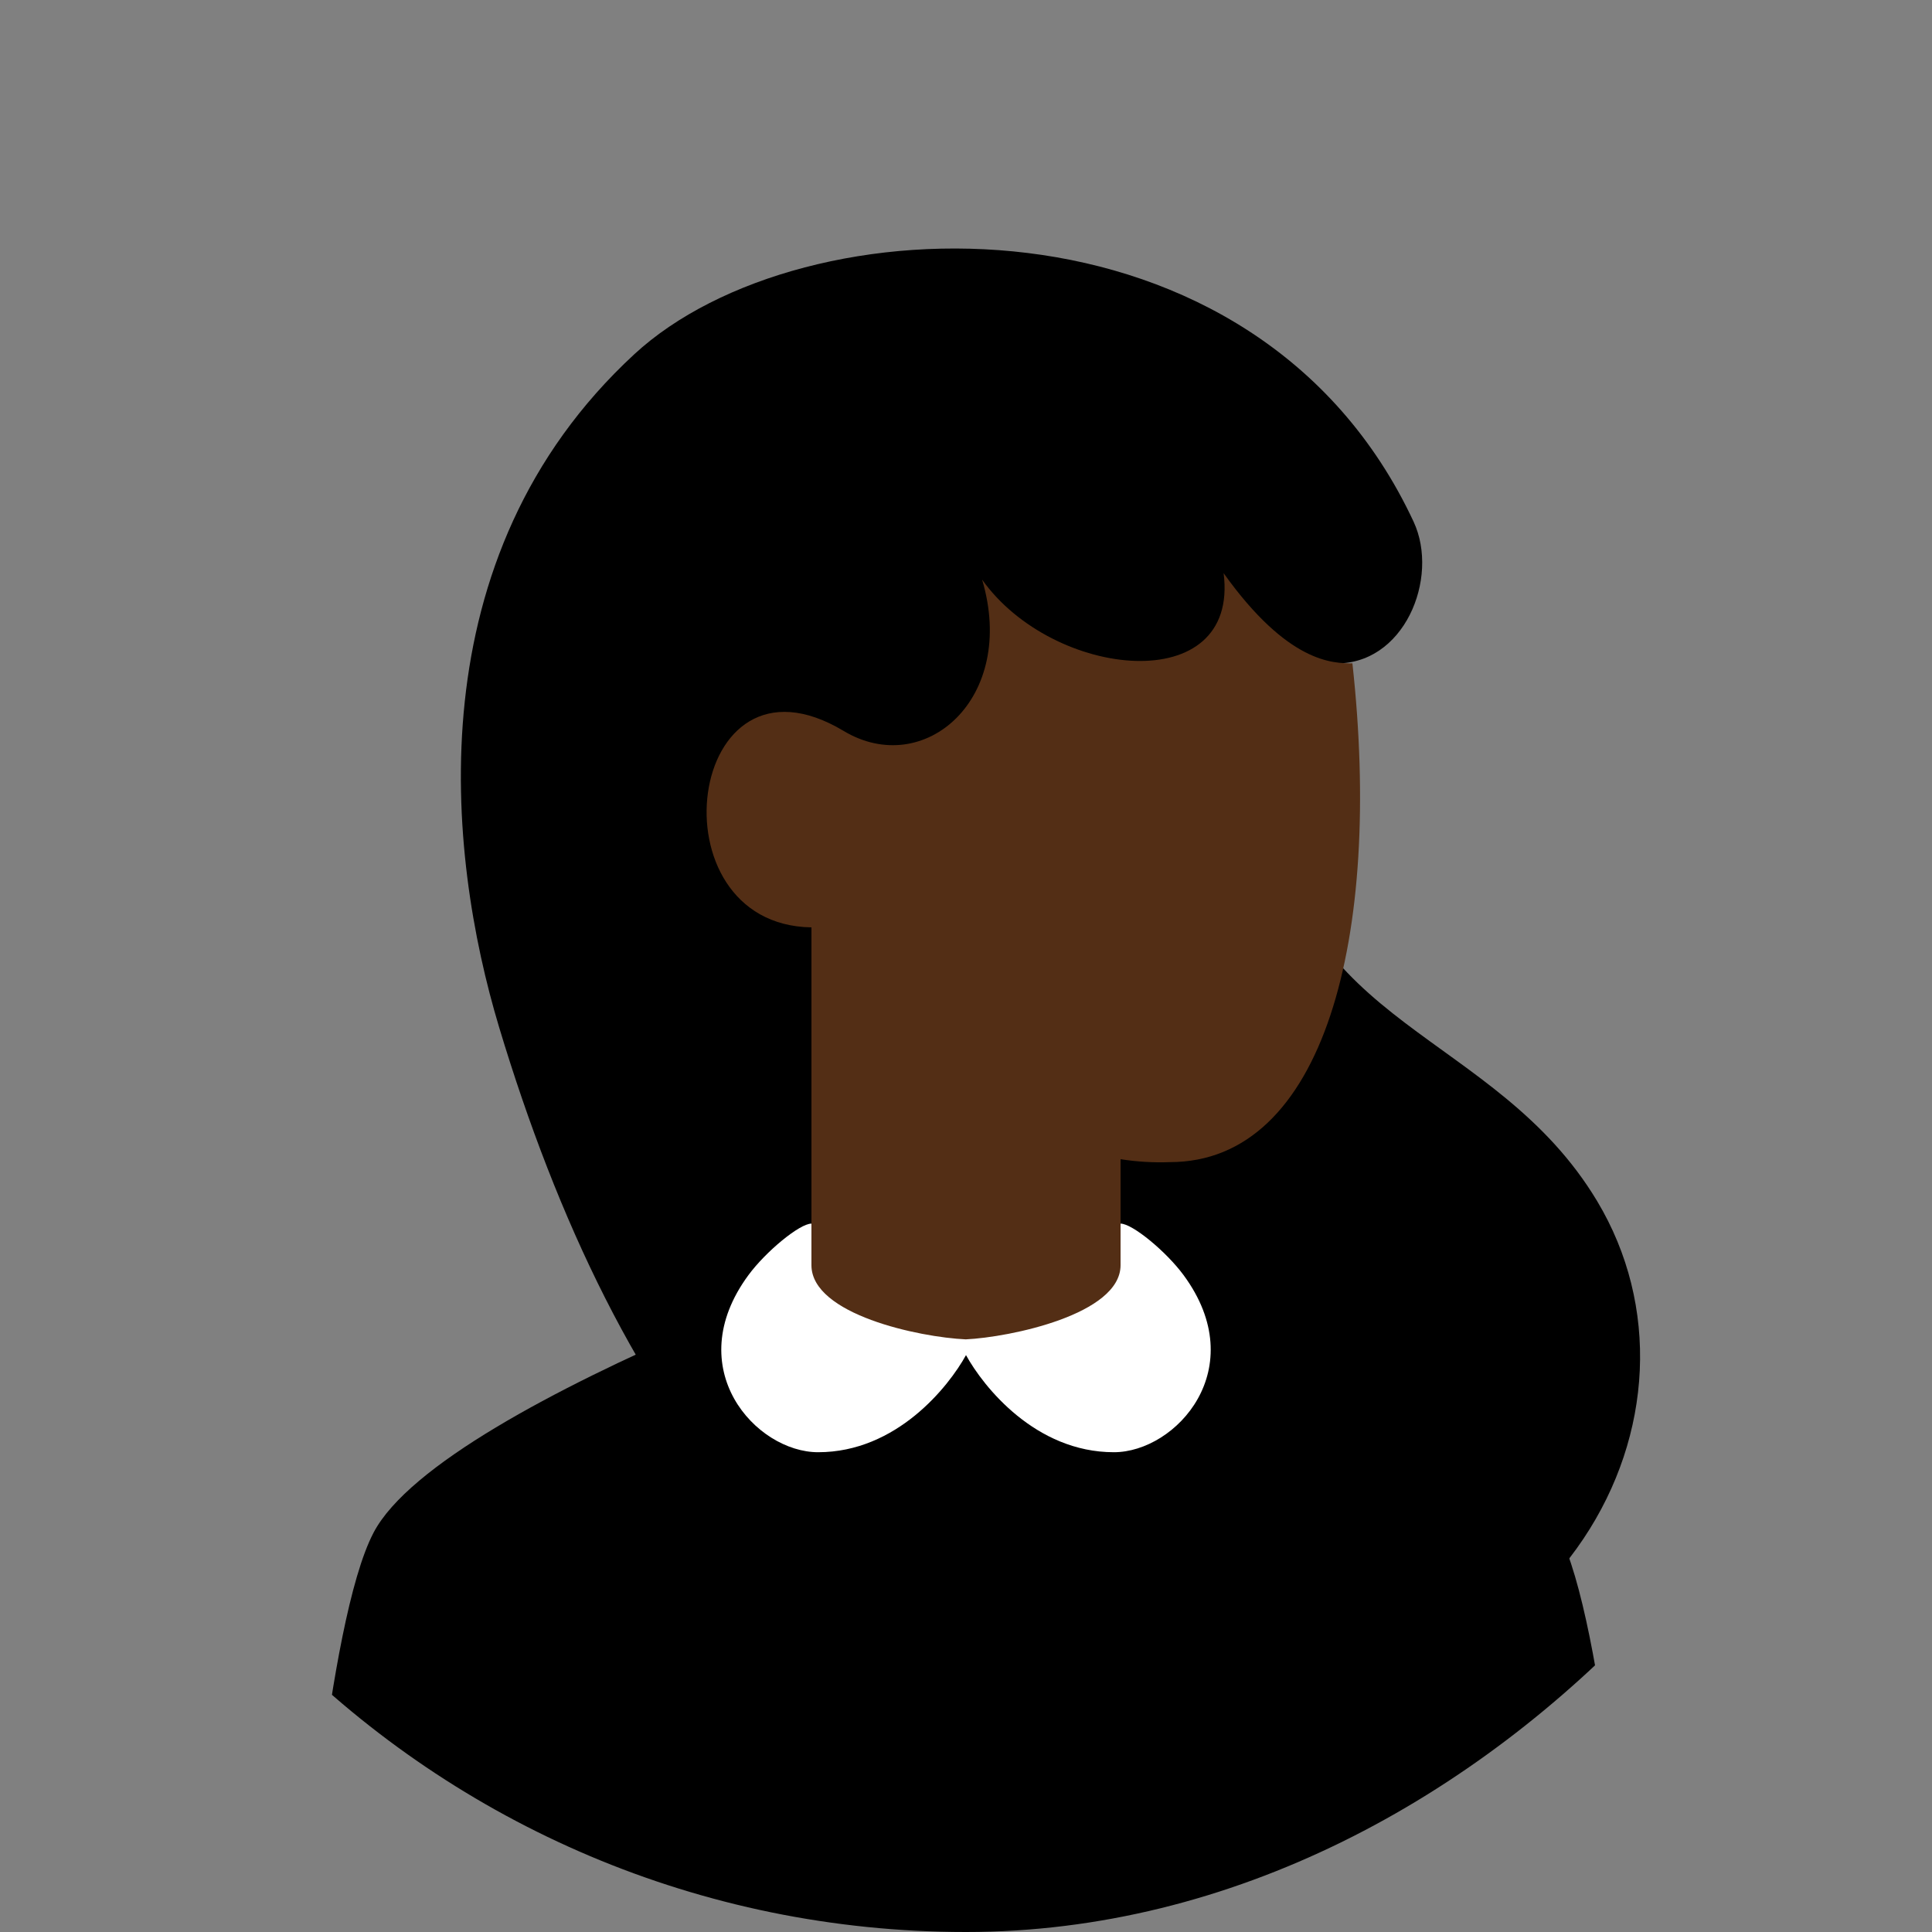 <svg fill="none" height="200" viewBox="0 0 200 200" width="200" xmlns="http://www.w3.org/2000/svg" xmlns:xlink="http://www.w3.org/1999/xlink"><rect x="0" y="0" width="200" height="200" fill="#808080" stroke="none"/><clipPath id="a"><rect height="200" rx="100" transform="matrix(-1 0 0 1 200 0)" width="200"/></clipPath><g clip-path="url(#a)"><path d="m51.667 106.333c-5.408-17.96-8.741-48.666 14-69.666 17.38-16.049 64.333-17.667 80.666 17.333 2.727 5.843-1 15-8.333 14.667-2.882-.133-4.667 9-6.333 14.667 2.333 23 23.121 23.425 33.666 41 13 21.667-3 53.667-41.333 53.667-38.333 0-60.308-31.73-72.333-71.667z" fill="#000"/><path d="m38.667 158.667c-4.889 9.333-7.333 43.333-7.333 43.333h137.333s-2.445-34-7.333-43.333c-7.334-14-61.334-32-61.334-32s-54 18-61.333 32z" fill="#000"/><path d="m84.001 134.667s8.511 4.666 16.34 4.666c7.83 0 15.66-4.666 15.66-4.666v-14.667c1.685.266 3.391.367 5.095.303 15.992-.002 22.022-23.296 18.905-51.636-2 0-6.666 0-13.333-9.333 1.667 13-17.667 11-25 .667 3.667 12.333-6 20.667-14.333 15.667-16.341-9.805-20.014 20.084-3.333 20.333z" fill="#532e15"/><path d="m99.978 138.65c-4.818-.218-15.978-2.578-15.978-7.677v-4.306c-1.223 0-4.723 2.888-6.524 5.333-7.117 9.667.777 18.333 7.216 18.333 8.124 0 13.508-6.788 15.308-10.053 1.8 3.267 7.184 10.053 15.308 10.053 6.438 0 14.333-8.666 7.216-18.333-1.801-2.445-5.302-5.333-6.524-5.333v4.306c0 5.099-11.462 7.459-16.022 7.677z" fill="#fff"/></g></svg>